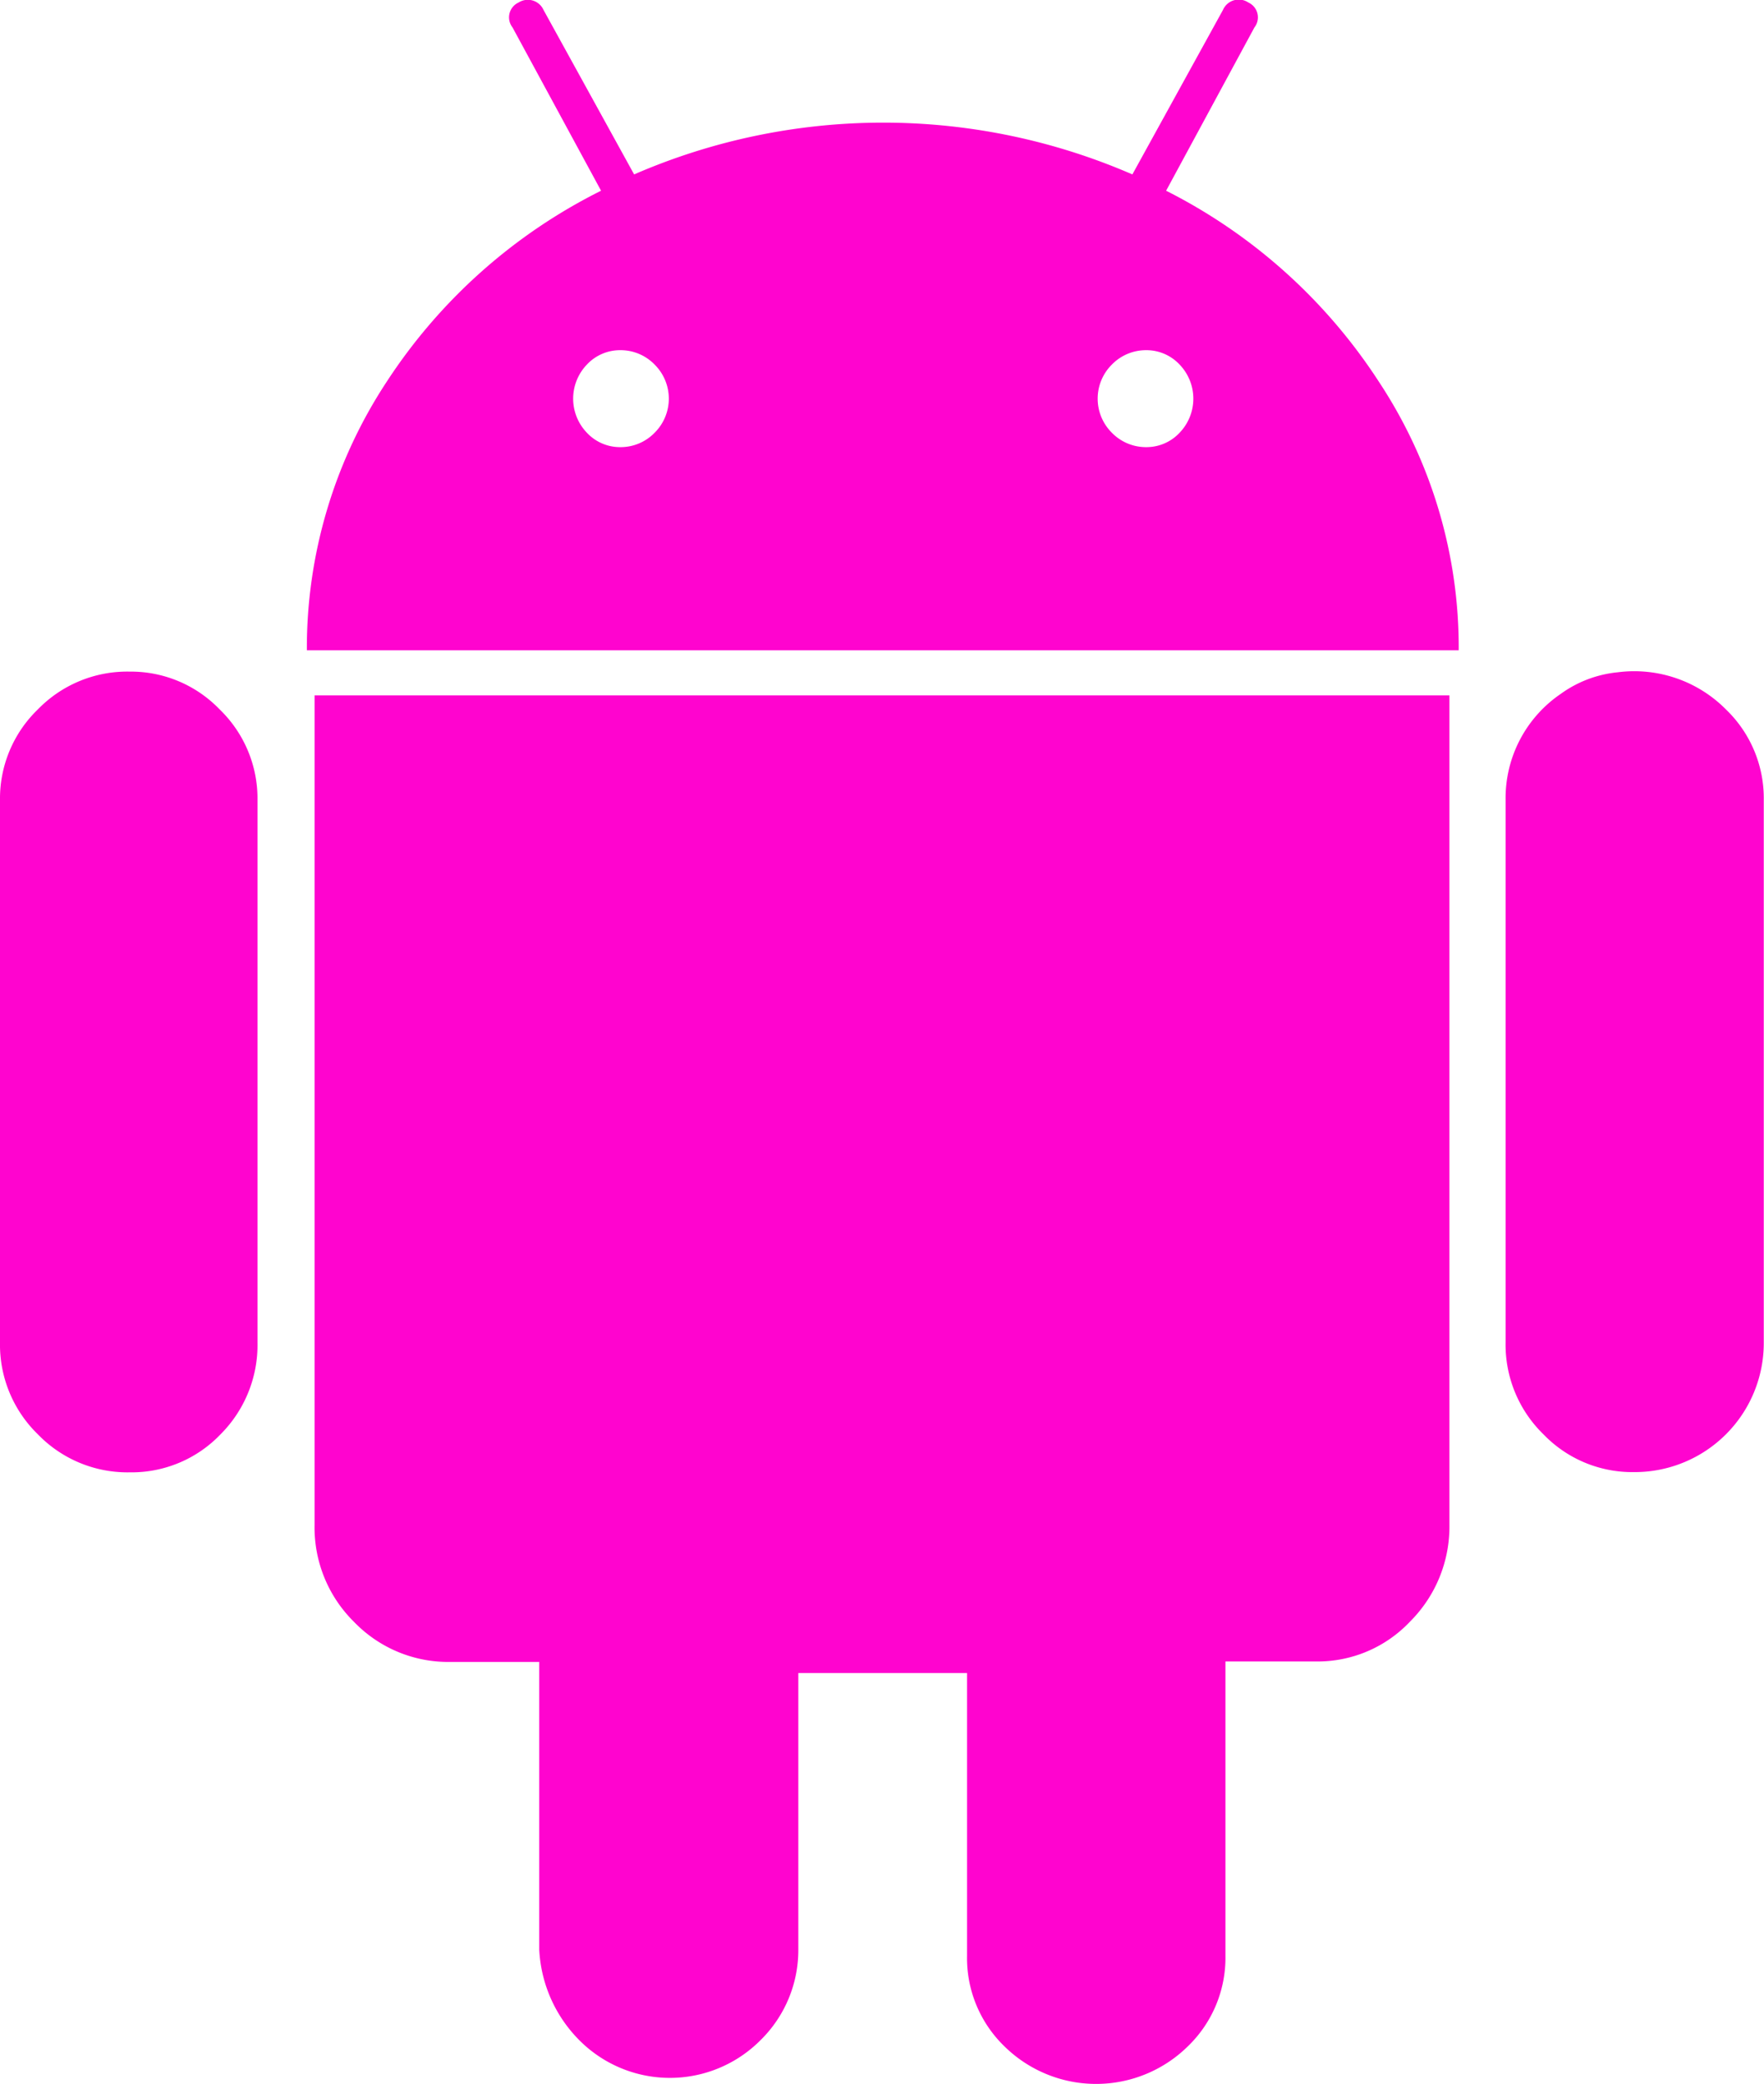 <svg xmlns="http://www.w3.org/2000/svg" viewBox="0 0 77.89 92.01"><g data-name="Layer 2"><g data-name="Layer 1"><path d="M5.73 29.65a5.5 5.5 0 00-4.06 1.67 5.47 5.47 0 00-1.67 4v23.94a5.52 5.52 0 001.67 4.06A5.5 5.5 0 005.73 65a5.43 5.43 0 004-1.67 5.58 5.58 0 001.64-4.06V35.32a5.47 5.47 0 00-1.67-4 5.44 5.44 0 00-3.97-1.67zM51.49 8.42l3.9-7.21a.72.72 0 00-.27-1.1.76.76 0 00-1.12.33L50 7.7a27.61 27.61 0 00-22 0L24 .44a.76.76 0 00-1.1-.33.72.72 0 00-.27 1.1l3.91 7.21a24.17 24.17 0 00-9.47 8.44 21.36 21.36 0 00-3.52 11.85h50.86a21.28 21.28 0 00-3.52-11.85 24.18 24.18 0 00-9.4-8.44zM28.91 19.1a2.09 2.09 0 01-1.52.64 2 2 0 01-1.48-.64 2.17 2.17 0 010-3 2 2 0 011.48-.64 2.09 2.09 0 011.52.64 2.12 2.12 0 010 3zm23.18 0a2 2 0 01-1.48.64 2.1 2.1 0 01-1.52-.64 2.12 2.12 0 010-3 2.1 2.1 0 011.52-.64 2 2 0 011.48.64 2.17 2.17 0 010 3zm-38.2 48.22a5.85 5.85 0 001.75 4.29 5.77 5.77 0 004.25 1.76h3.92v12.7a6.1 6.1 0 001.77 4 5.64 5.64 0 008 0 5.57 5.57 0 001.67-4V73.86h7.45v12.49a5.42 5.42 0 001.66 4 5.77 5.77 0 008.08 0 5.43 5.43 0 001.67-4v-13h4a5.61 5.61 0 004.15-1.76A5.92 5.92 0 0064 67.32V30.7H13.89zm57.54-37.64a5.14 5.14 0 00-2.51.95 5.57 5.57 0 00-2.44 4.69v23.94a5.52 5.52 0 001.67 4.06 5.44 5.44 0 004 1.67 5.7 5.7 0 005.73-5.73V35.32a5.44 5.44 0 00-1.67-4 5.7 5.7 0 00-4.78-1.64z" fill="#ff04cf" data-name="38002"/></g></g></svg>